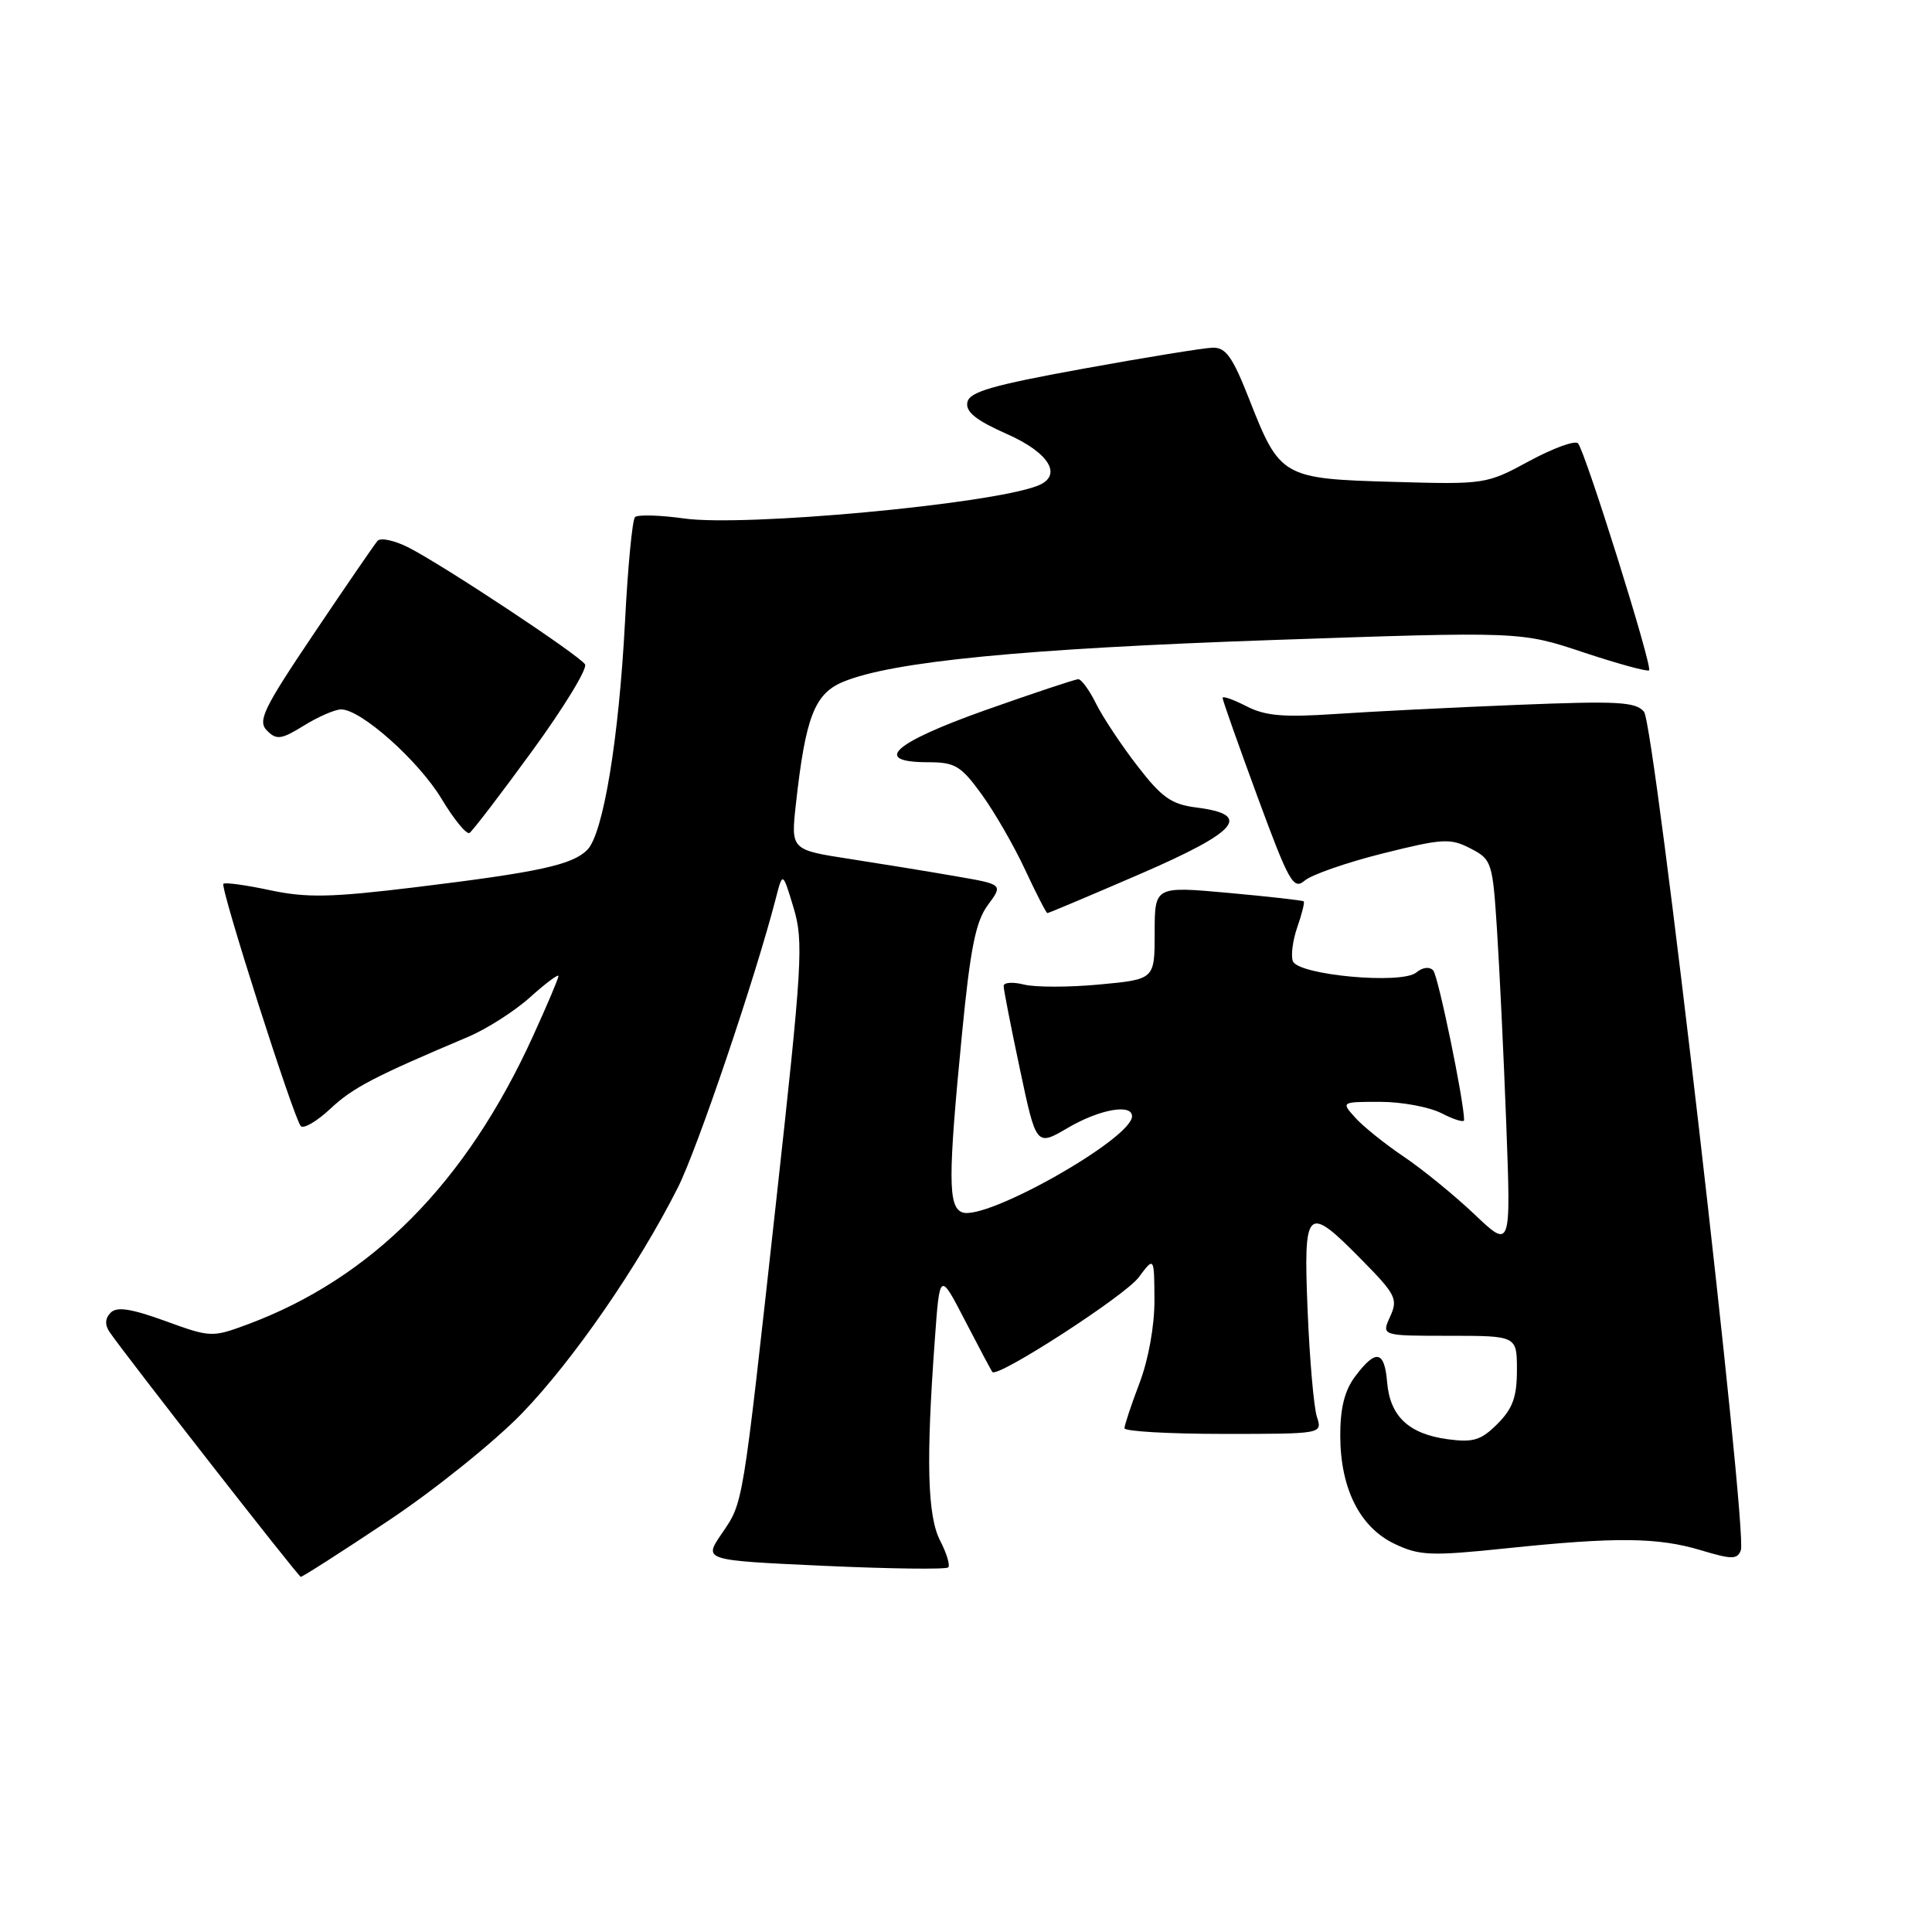 <?xml version="1.0" encoding="UTF-8" standalone="no"?>
<!DOCTYPE svg PUBLIC "-//W3C//DTD SVG 1.1//EN" "http://www.w3.org/Graphics/SVG/1.1/DTD/svg11.dtd" >
<svg xmlns="http://www.w3.org/2000/svg" xmlns:xlink="http://www.w3.org/1999/xlink" version="1.1" viewBox="0 0 256 256">
 <g >
 <path fill="currentColor"
d=" M 51.39 201.55 C 57.54 197.46 65.53 191.03 69.16 187.28 C 75.95 180.25 84.56 167.78 89.81 157.38 C 92.40 152.26 100.10 129.51 102.81 119.00 C 103.71 115.50 103.71 115.50 105.16 120.31 C 106.49 124.77 106.32 127.67 102.83 159.31 C 98.30 200.34 98.53 198.94 95.59 203.28 C 93.23 206.75 93.23 206.75 109.18 207.48 C 117.95 207.88 125.36 207.97 125.64 207.69 C 125.92 207.41 125.44 205.82 124.57 204.14 C 122.89 200.88 122.69 193.60 123.87 177.50 C 124.52 168.50 124.52 168.50 127.88 175.00 C 129.73 178.57 131.36 181.64 131.50 181.80 C 132.21 182.60 149.07 171.69 150.87 169.27 C 152.94 166.50 152.94 166.50 152.97 172.24 C 152.99 175.63 152.18 180.13 151.00 183.24 C 149.90 186.13 149.00 188.84 149.00 189.25 C 149.00 189.66 154.90 190.00 162.12 190.00 C 175.23 190.00 175.23 190.00 174.50 187.75 C 174.09 186.51 173.54 180.21 173.27 173.75 C 172.70 159.87 173.11 159.49 180.46 166.96 C 184.96 171.53 185.26 172.13 184.20 174.46 C 183.04 177.00 183.04 177.00 192.02 177.00 C 201.00 177.00 201.00 177.00 201.00 181.55 C 201.00 185.10 200.44 186.65 198.42 188.67 C 196.26 190.84 195.22 191.16 191.85 190.71 C 186.67 190.01 184.18 187.68 183.80 183.14 C 183.45 178.92 182.29 178.73 179.54 182.42 C 178.16 184.26 177.58 186.62 177.59 190.28 C 177.62 197.28 180.20 202.39 184.81 204.58 C 188.10 206.14 189.60 206.20 199.60 205.16 C 214.17 203.64 219.67 203.70 225.40 205.42 C 229.48 206.65 230.20 206.65 230.67 205.42 C 231.60 202.99 219.25 96.01 217.84 94.31 C 216.75 92.99 214.32 92.86 201.03 93.40 C 192.49 93.74 181.62 94.29 176.89 94.61 C 170.05 95.07 167.63 94.86 165.14 93.57 C 163.41 92.68 162.00 92.19 162.00 92.48 C 162.00 92.78 164.08 98.66 166.62 105.56 C 170.79 116.89 171.39 117.96 172.87 116.69 C 173.77 115.91 178.42 114.29 183.21 113.09 C 191.16 111.10 192.18 111.04 194.84 112.42 C 197.67 113.88 197.78 114.22 198.36 123.21 C 198.69 128.32 199.25 139.93 199.59 149.00 C 200.21 165.50 200.21 165.50 195.36 160.89 C 192.69 158.36 188.47 154.92 186.00 153.26 C 183.53 151.59 180.64 149.28 179.60 148.12 C 177.69 146.00 177.69 146.00 182.89 146.00 C 185.76 146.00 189.43 146.69 191.05 147.53 C 192.67 148.36 194.00 148.77 194.00 148.42 C 194.00 145.94 190.57 129.32 189.91 128.59 C 189.42 128.06 188.51 128.16 187.67 128.86 C 185.73 130.47 172.02 129.21 171.31 127.36 C 171.03 126.63 171.29 124.60 171.90 122.85 C 172.51 121.10 172.89 119.57 172.75 119.44 C 172.61 119.30 168.11 118.80 162.75 118.31 C 153.00 117.43 153.00 117.43 153.00 123.60 C 153.00 129.77 153.00 129.77 145.69 130.45 C 141.67 130.83 137.17 130.83 135.69 130.46 C 134.21 130.09 133.00 130.17 132.99 130.64 C 132.98 131.11 133.96 136.09 135.15 141.70 C 137.31 151.90 137.31 151.90 141.49 149.45 C 145.69 146.99 150.00 146.21 150.00 147.91 C 150.00 150.87 130.62 161.83 127.50 160.64 C 125.62 159.92 125.61 156.08 127.46 137.09 C 128.57 125.67 129.28 122.11 130.89 119.93 C 132.92 117.19 132.92 117.19 126.71 116.12 C 123.29 115.52 116.96 114.49 112.64 113.82 C 104.79 112.61 104.79 112.61 105.46 106.55 C 106.73 95.04 107.93 91.93 111.69 90.36 C 118.16 87.65 135.66 85.95 168.50 84.81 C 201.50 83.67 201.50 83.67 209.81 86.44 C 214.39 87.96 218.30 89.03 218.51 88.82 C 219.00 88.34 210.05 59.78 209.09 58.74 C 208.70 58.33 205.80 59.38 202.64 61.09 C 196.96 64.17 196.77 64.20 184.56 63.85 C 169.95 63.44 169.58 63.23 165.56 52.98 C 163.32 47.27 162.43 46.01 160.66 46.07 C 159.47 46.11 151.75 47.36 143.51 48.86 C 131.42 51.06 128.45 51.92 128.18 53.31 C 127.93 54.58 129.34 55.70 133.42 57.51 C 139.10 60.02 140.88 63.06 137.45 64.38 C 131.08 66.83 98.58 69.83 90.64 68.70 C 87.42 68.25 84.50 68.17 84.14 68.52 C 83.79 68.87 83.19 75.09 82.82 82.33 C 82.00 97.96 79.93 110.50 77.81 112.62 C 75.82 114.61 71.39 115.57 55.07 117.56 C 43.88 118.92 40.66 118.99 35.79 117.96 C 32.58 117.27 29.79 116.89 29.60 117.11 C 29.15 117.61 38.94 148.25 39.86 149.22 C 40.23 149.61 42.00 148.58 43.78 146.91 C 46.76 144.12 49.52 142.68 62.00 137.40 C 64.47 136.36 68.19 133.99 70.25 132.13 C 72.31 130.28 74.00 129.02 74.00 129.33 C 74.00 129.64 72.48 133.23 70.62 137.30 C 61.75 156.77 49.25 169.38 32.75 175.51 C 28.10 177.23 27.88 177.22 21.90 175.04 C 17.38 173.40 15.49 173.11 14.67 173.93 C 13.92 174.68 13.87 175.54 14.52 176.50 C 16.46 179.37 39.51 208.89 39.85 208.94 C 40.05 208.97 45.24 205.65 51.39 201.55 Z  M 151.07 115.81 C 164.11 110.16 165.99 107.94 158.53 107.00 C 155.22 106.58 153.94 105.68 150.72 101.50 C 148.59 98.75 146.13 95.04 145.24 93.25 C 144.36 91.46 143.29 90.00 142.88 90.00 C 142.47 90.00 136.93 91.85 130.56 94.10 C 118.30 98.46 115.51 101.00 122.99 101.00 C 126.54 101.00 127.33 101.47 130.07 105.25 C 131.77 107.59 134.36 112.08 135.83 115.24 C 137.30 118.40 138.63 120.98 138.78 120.99 C 138.94 121.00 144.47 118.66 151.07 115.81 Z  M 70.53 99.49 C 74.72 93.74 77.86 88.59 77.52 88.03 C 76.77 86.83 58.90 74.99 54.14 72.55 C 52.28 71.61 50.44 71.21 50.03 71.66 C 49.63 72.12 45.84 77.64 41.61 83.93 C 34.88 93.93 34.11 95.53 35.38 96.81 C 36.65 98.08 37.27 98.00 40.29 96.13 C 42.18 94.96 44.40 94.00 45.20 94.00 C 47.84 94.00 55.46 100.79 58.51 105.85 C 60.15 108.58 61.82 110.61 62.21 110.37 C 62.60 110.13 66.35 105.23 70.53 99.49 Z "/>
</g>
</svg>